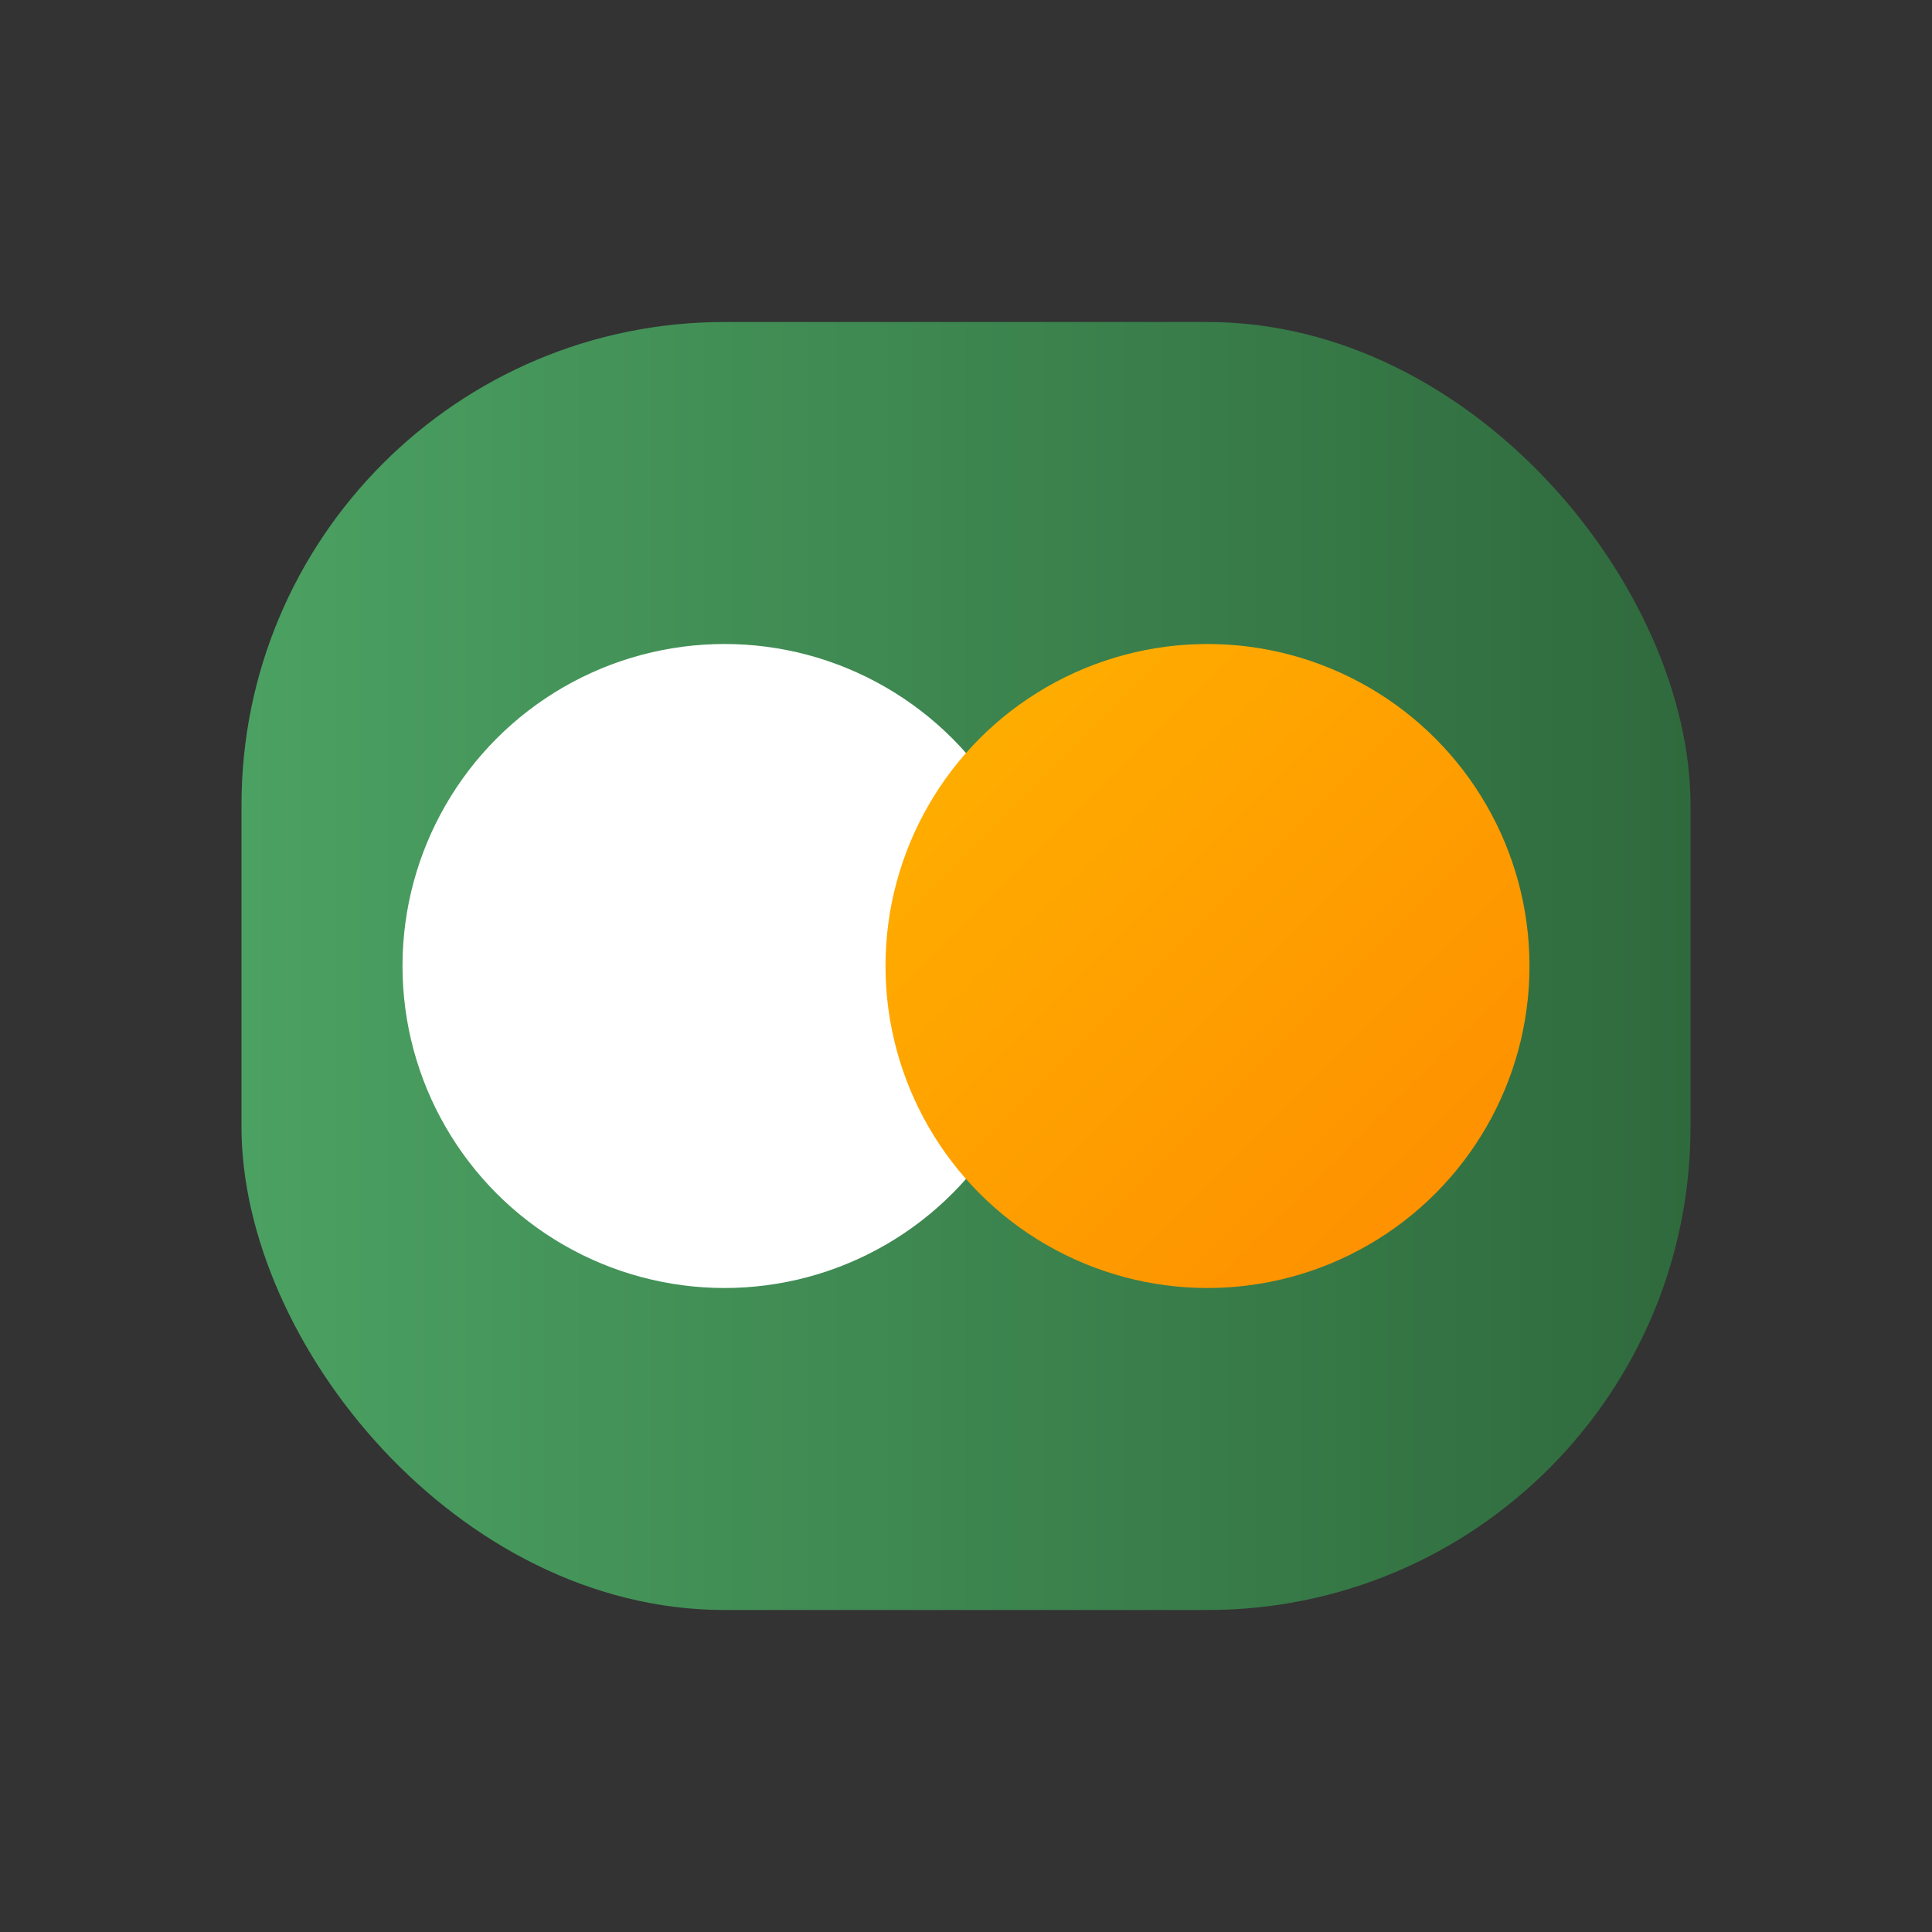 <svg xmlns="http://www.w3.org/2000/svg" viewBox="0 0 48 48">
  <rect x="0" y="0" width="48" height="48" fill="#333333" stroke="none"/>
  <defs>
    <linearGradient id="g" x1="0" x2="1" y1="0" y2="1">
      <stop offset="0" stop-color="#FFB200"/>
      <stop offset="1" stop-color="#FE8C00"/>
    </linearGradient>
    <linearGradient id="m" x1="0" x2="1">
      <stop offset="0" stop-color="#4BA162"/>
      <stop offset="1" stop-color="#2F6A3D"/>
    </linearGradient>
  </defs>
  <rect x="6" y="8" width="36" height="32" rx="12" fill="url(#m)"/>
  <circle cx="18" cy="24" r="8" fill="#fff"/>
  <circle cx="30" cy="24" r="8" fill="url(#g)"/>
</svg>

